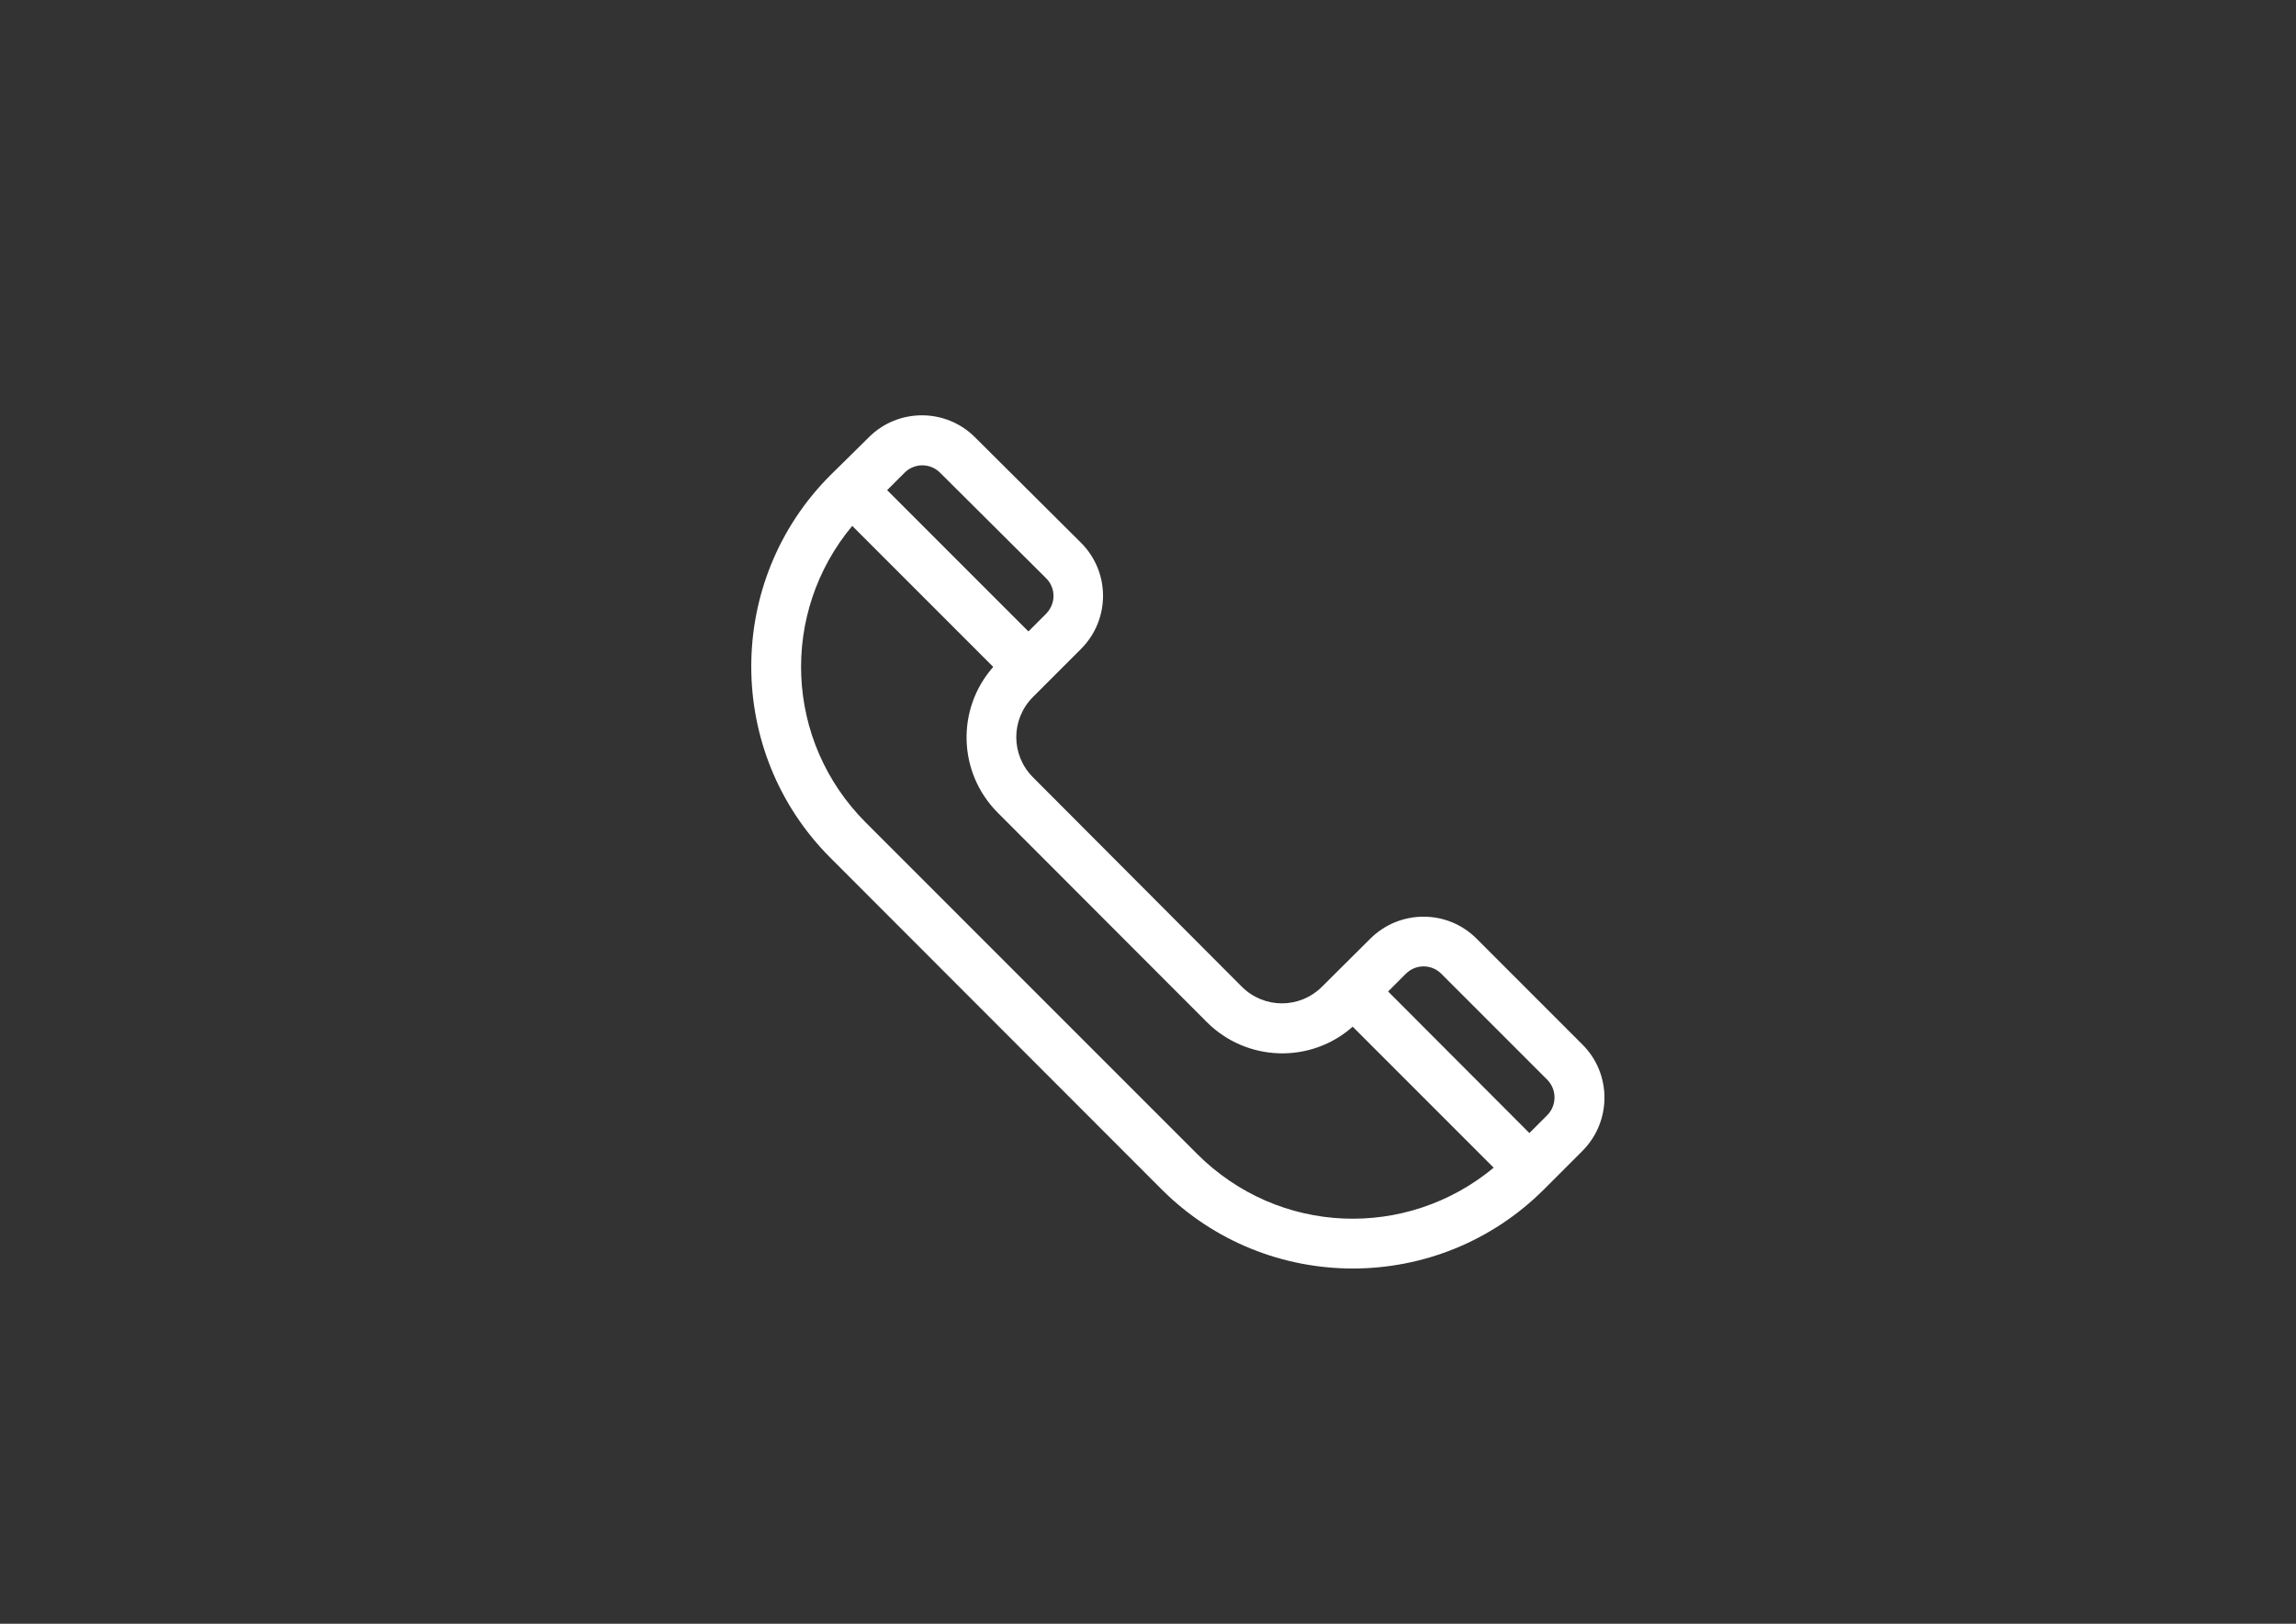 <?xml version="1.0" encoding="utf-8"?>
<!-- Generator: Adobe Illustrator 17.1.0, SVG Export Plug-In . SVG Version: 6.00 Build 0)  -->
<!DOCTYPE svg PUBLIC "-//W3C//DTD SVG 1.1//EN" "http://www.w3.org/Graphics/SVG/1.1/DTD/svg11.dtd">
<svg version="1.1" id="Capa_1" xmlns="http://www.w3.org/2000/svg" xmlns:xlink="http://www.w3.org/1999/xlink" x="0px" y="0px"
	 viewBox="0 0 841.9 595.3" enable-background="new 0 0 841.9 595.3" xml:space="preserve">

		<rect x="0" y="0" width="841.9" height="595.3" fill="#333333" stroke="none"/>

		<path fill="#FFFFFF" d="M580.3,383l-38.9-38.9c-10.7-10.7-28.1-10.7-38.9,0l-17.7,17.6c-8.2,8.2-21.3,8.2-29.5,0L378.8,285
			c-8.2-8.2-8.2-21.3,0-29.5c2.8-2.8,11.1-11.1,17.6-17.6c10.7-10.7,10.8-28.1,0-38.9l-38.9-38.7c-10.7-10.7-28.1-10.7-38.8-0.1
			c-8,7.9-10.6,10.5-14.2,14c-38.7,38.7-38.7,101.6,0,140.3L425.9,436c38.7,38.7,101.5,38.8,140.3,0l14.1-14.1
			C591,411.1,591,393.7,580.3,383z M331.7,173.3c3.6-3.6,9.4-3.6,13,0l38.9,38.7c3.6,3.6,3.6,9.3,0,13l-6.5,6.5l-51.8-51.8
			L331.7,173.3z M438.9,423L317.5,301.6c-29.9-29.9-31.6-76.9-5-108.8l51.7,51.7c-13.6,15.4-13,38.8,1.7,53.5l76.6,76.7l0,0
			c14.7,14.7,38.2,15.3,53.5,1.7l51.7,51.7C515.9,454.5,469,453.1,438.9,423z M567.3,408.9l-6.5,6.5L509,363.5l6.5-6.5
			c3.6-3.6,9.4-3.6,13,0l38.9,38.9C570.9,399.5,570.9,405.3,567.3,408.9z"/>

</svg>
